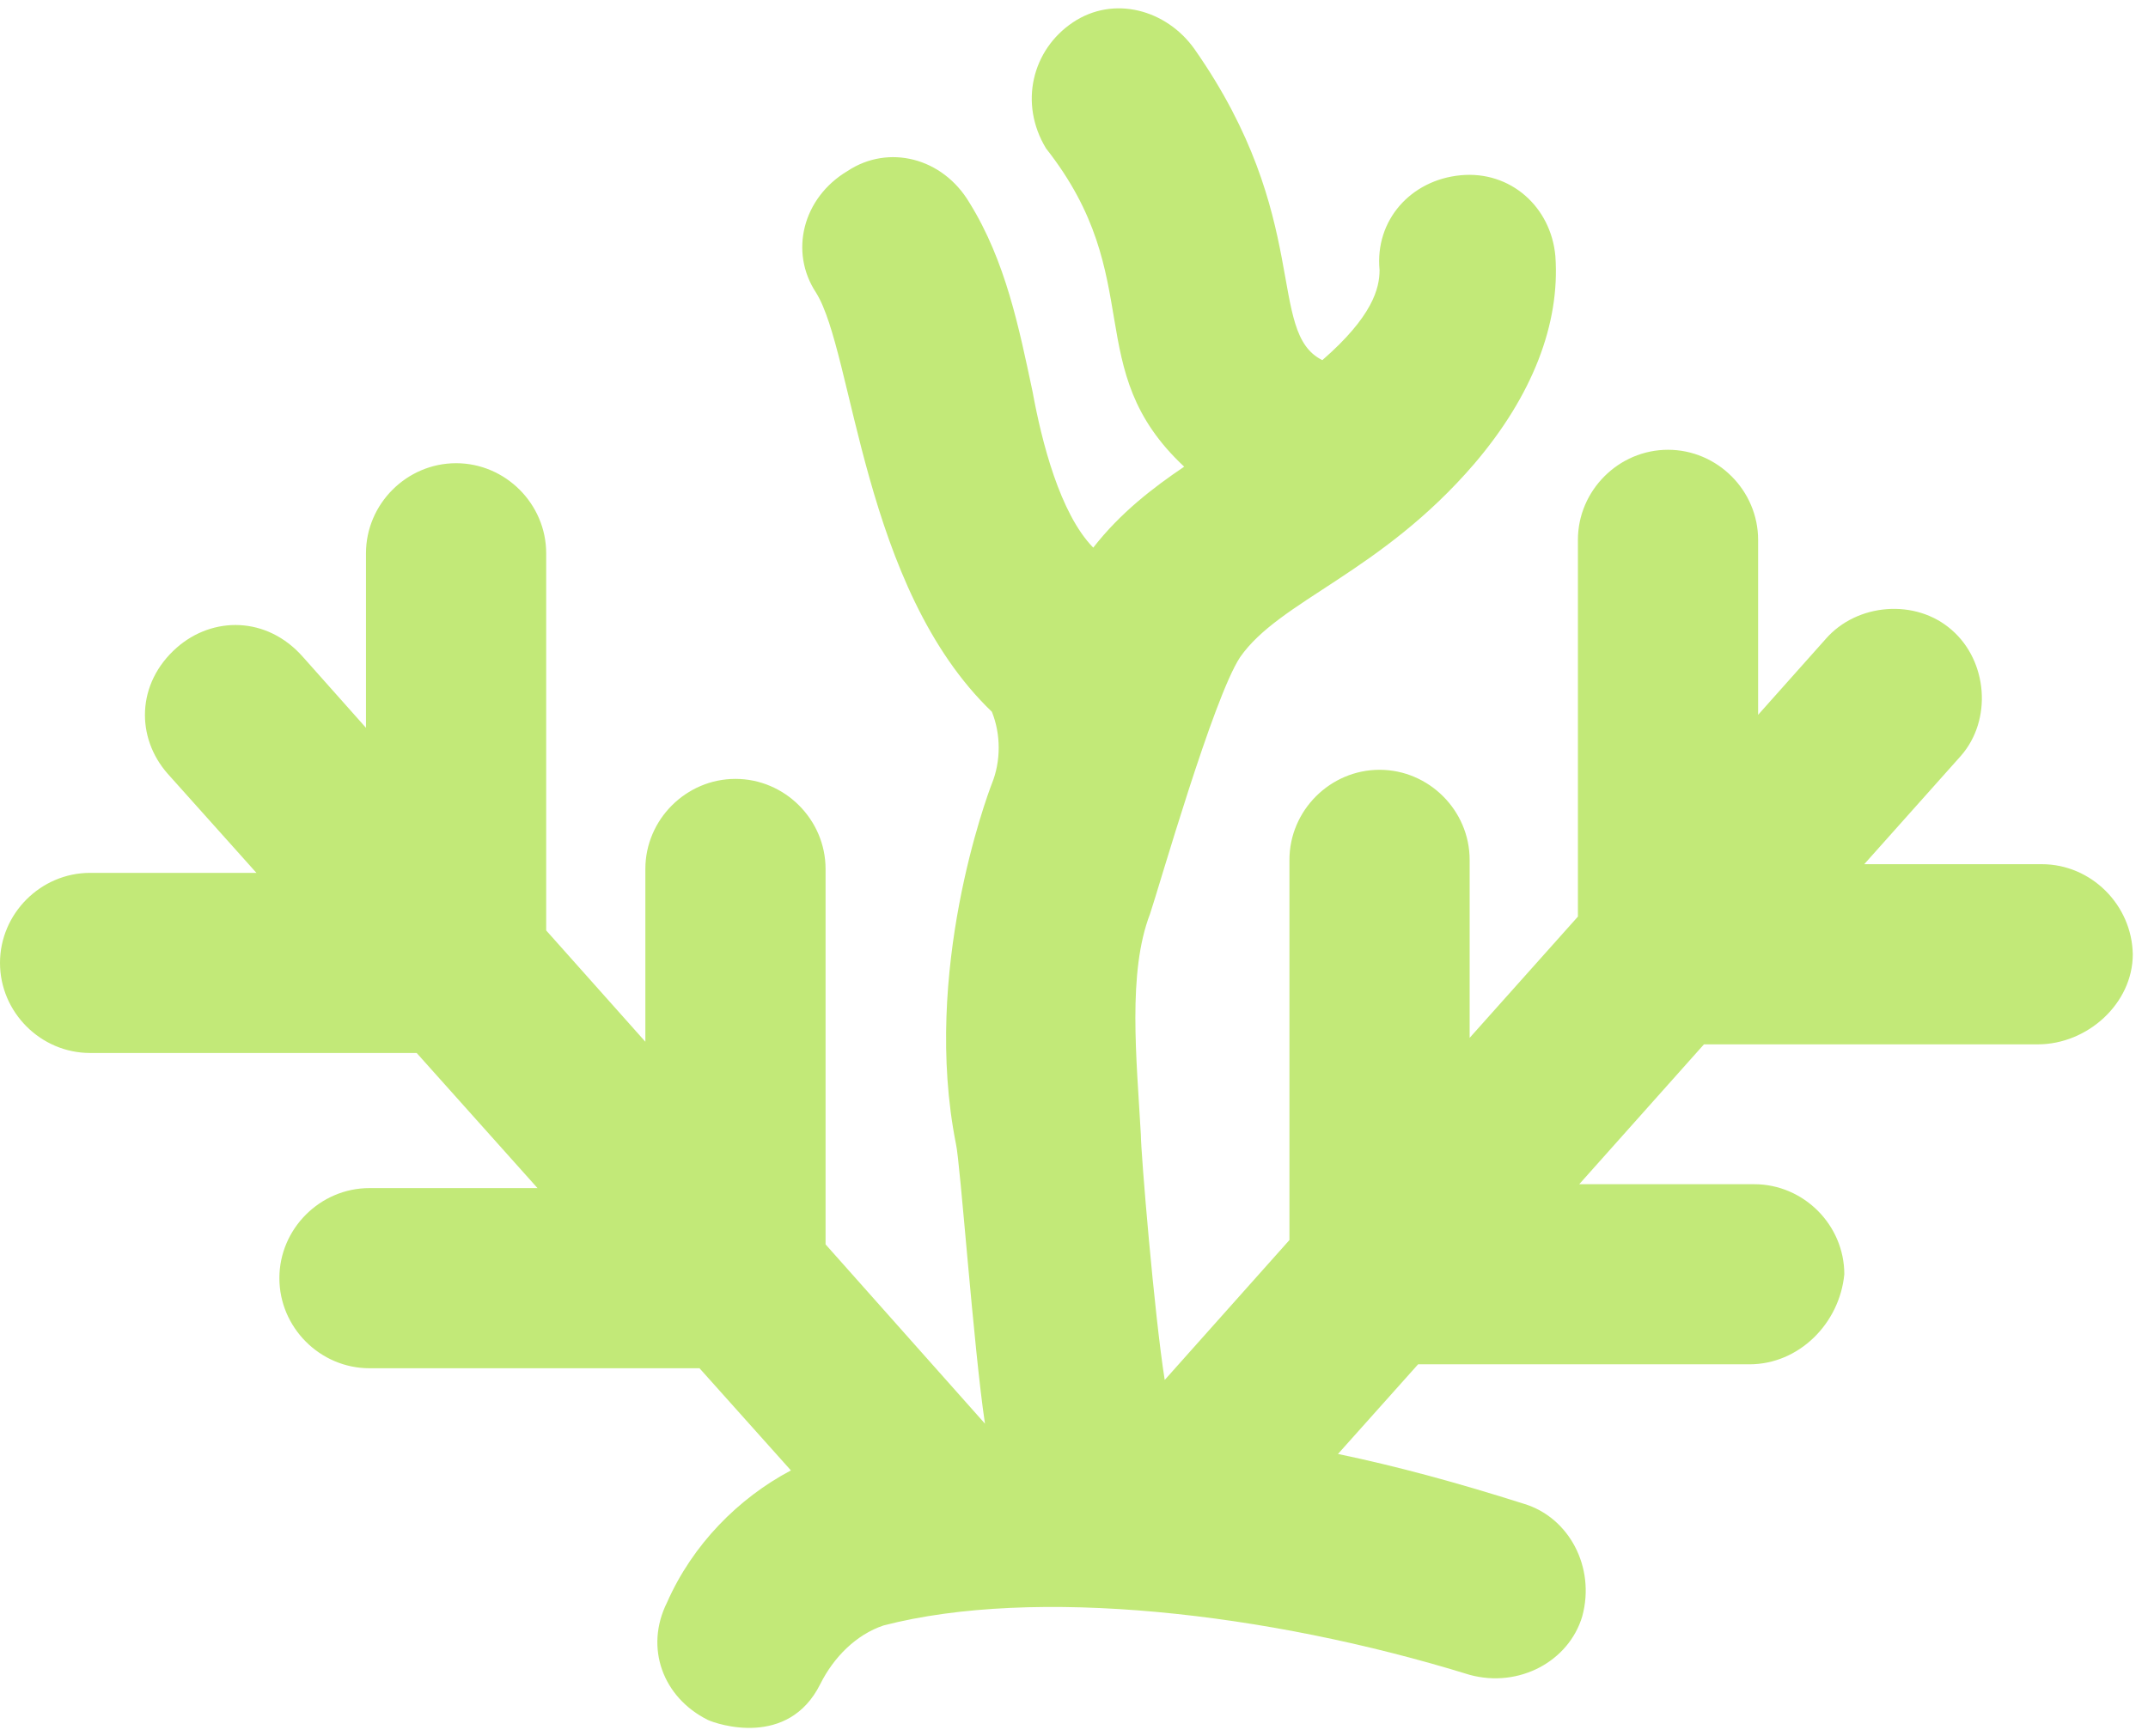 <svg width="47" height="38" viewBox="0 0 47 38" fill="none" xmlns="http://www.w3.org/2000/svg">
<path d="M44.676 18.914H40.791L42.904 16.545C43.596 15.758 43.492 14.469 42.705 13.787C41.919 13.095 40.63 13.199 39.947 13.986L38.469 15.645V11.816C38.469 10.735 37.578 9.844 36.497 9.844C35.417 9.844 34.526 10.735 34.526 11.816V20.061L32.157 22.715V18.819C32.157 17.739 31.266 16.848 30.186 16.848C29.105 16.848 28.214 17.739 28.214 18.819V27.14L25.485 30.202C25.257 28.771 24.963 25.226 24.963 24.837C24.869 23.16 24.67 21.284 25.163 20.004C25.361 19.416 26.546 15.275 27.134 14.384C28.006 13.133 30.204 12.545 32.261 10.148C33.531 8.66 34.138 7.086 34.033 5.608C33.938 4.527 33.048 3.731 31.958 3.836C30.868 3.94 30.081 4.821 30.186 5.911C30.186 6.309 30.034 6.925 28.934 7.882C27.702 7.276 28.726 4.774 26.139 1.078C25.523 0.206 24.366 -0.107 23.476 0.49C22.585 1.087 22.291 2.262 22.888 3.248C25.134 6.101 23.618 8.072 25.911 10.214C25.238 10.669 24.518 11.219 23.921 11.986C23.191 11.238 22.793 9.664 22.594 8.574C22.3 7.191 22.006 5.712 21.21 4.433C20.623 3.447 19.438 3.153 18.547 3.741C17.562 4.328 17.268 5.513 17.855 6.404C18.68 7.721 18.869 12.858 21.703 15.578C21.902 16.071 21.902 16.659 21.703 17.151C21.599 17.417 20.168 21.265 20.917 25.037C21.011 25.435 21.305 29.519 21.552 31.159L18.064 27.235V19.018C18.064 17.938 17.173 17.047 16.093 17.047C15.012 17.047 14.121 17.938 14.121 19.018V22.8L11.951 20.364V12.109C11.951 11.029 11.06 10.138 9.98 10.138C8.899 10.138 8.008 11.029 8.008 12.109V15.929L6.625 14.374C5.838 13.484 4.653 13.484 3.867 14.175C2.976 14.962 2.976 16.147 3.668 16.933L5.611 19.104H1.971C0.891 19.104 0 19.995 0 21.075C0 22.155 0.891 23.046 1.971 23.046H9.117L11.761 26.003H8.084C7.004 26.003 6.113 26.894 6.113 27.974C6.113 29.055 7.004 29.946 8.084 29.946H15.306L17.306 32.182C16.159 32.789 15.154 33.803 14.595 35.073C14.102 36.059 14.5 37.149 15.486 37.642C15.685 37.736 17.249 38.267 17.95 36.855C18.244 36.267 18.737 35.774 19.334 35.575C22.632 34.722 27.712 35.282 32.157 36.656C33.237 36.95 34.327 36.362 34.621 35.376C34.915 34.296 34.327 33.206 33.342 32.912C31.882 32.448 30.555 32.088 29.276 31.822L31.029 29.86H38.279C39.36 29.86 40.251 28.97 40.355 27.889C40.355 26.809 39.464 25.918 38.383 25.918H34.555L37.284 22.857H44.591C45.672 22.857 46.667 21.966 46.667 20.885C46.648 19.805 45.757 18.914 44.676 18.914Z" fill="#C2E978"/>
</svg>
